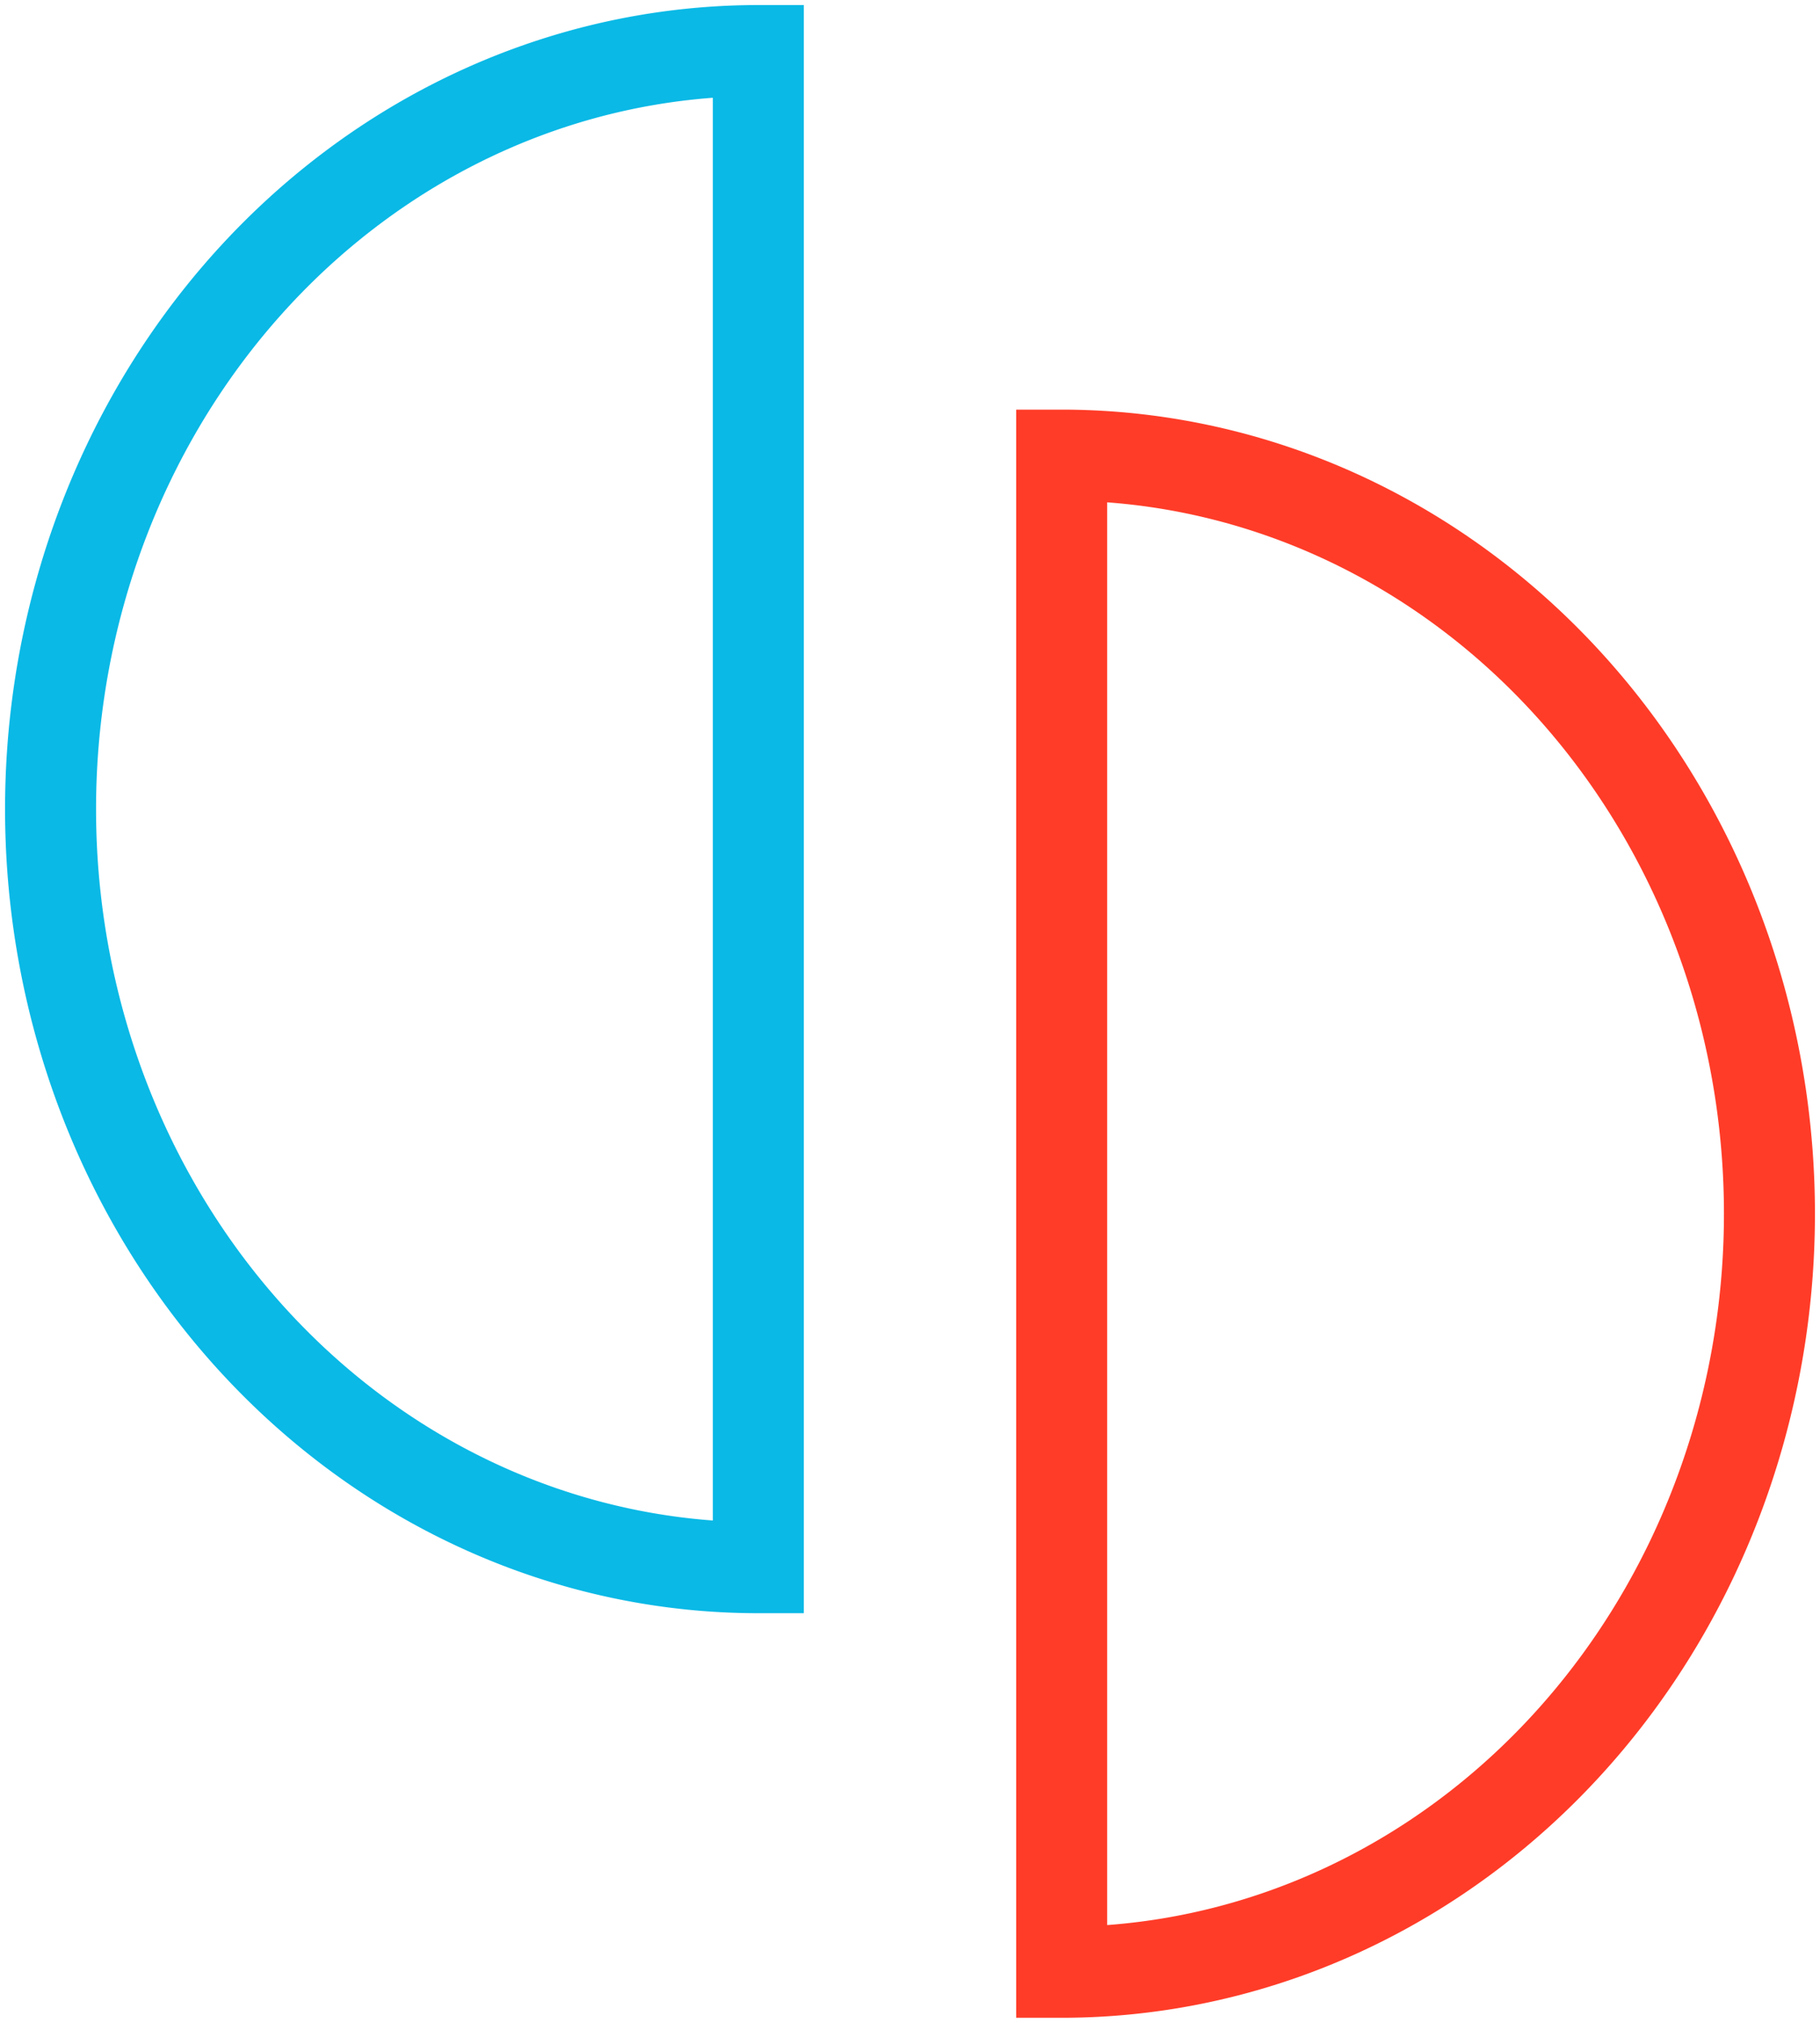 <?xml version="1.0"?>
<svg xmlns="http://www.w3.org/2000/svg" width="72"
height="80" fill="none" stroke-width="3.6">
<path stroke="#0AB9E6" d="m30,2a28,30 0 1,0 0,60z"/>
<path stroke="#FF3C28" d="m42,78a28,30 0 1,0 0-60z"/>
</svg>